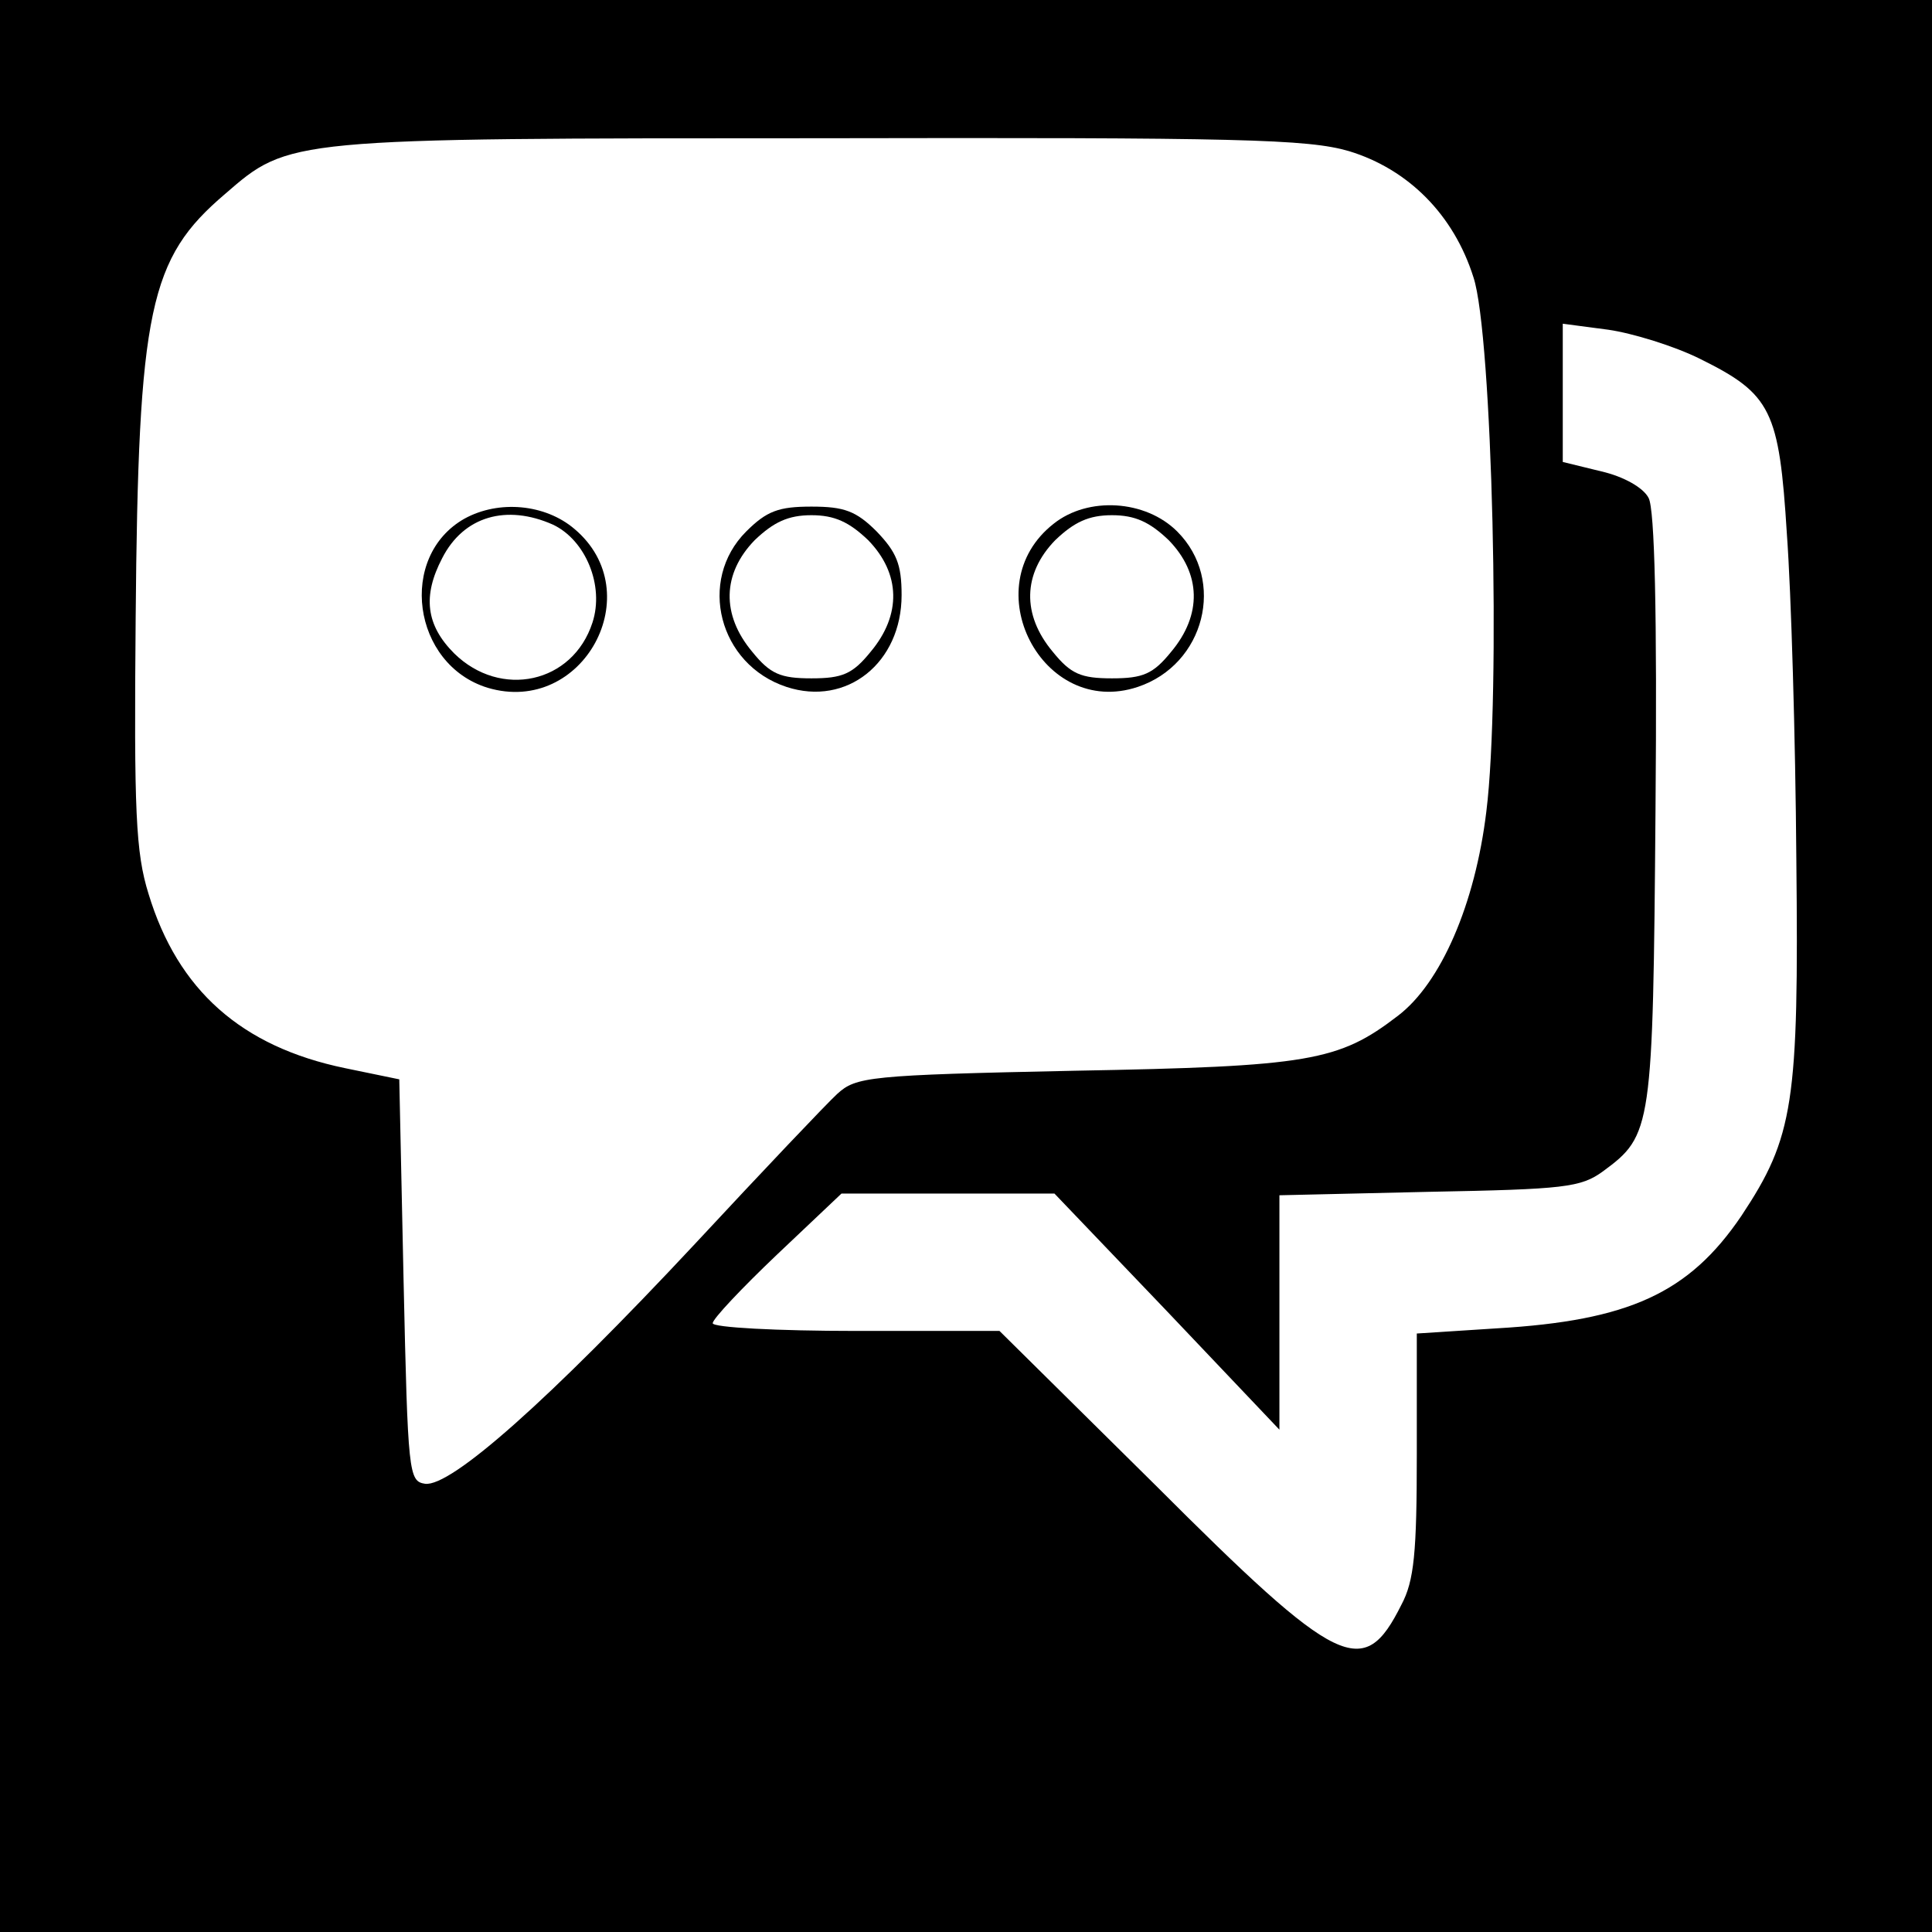 <?xml version="1.0" standalone="no"?>
<!DOCTYPE svg PUBLIC "-//W3C//DTD SVG 20010904//EN"
 "http://www.w3.org/TR/2001/REC-SVG-20010904/DTD/svg10.dtd">
<svg version="1.0" xmlns="http://www.w3.org/2000/svg"
 width="225pt" height="225pt" viewBox="0 0 225 225"
 preserveAspectRatio="xMidYMid meet">

<g transform="translate(0,225) scale(0.1,-0.1)"
fill="#000000" stroke="none">
<path d="M0 1125 l0 -1125 1125 0 1125 0 0 1125 0 1125 -1125 0 -1125 0 0
-1125z m1571 949 c69 -21 122 -74 145 -147 22 -66 32 -486 15 -622 -13 -108
-53 -200 -103 -238 -69 -53 -103 -59 -377 -64 -240 -5 -254 -7 -276 -27 -12
-11 -87 -90 -166 -175 -170 -182 -284 -283 -314 -279 -19 3 -20 11 -25 237
l-5 234 -63 13 c-121 25 -195 91 -229 203 -15 48 -17 96 -15 321 3 361 16 419
104 494 75 65 72 65 694 65 487 1 567 -1 615 -15z m409 -242 c83 -41 92 -60
101 -204 5 -68 10 -238 11 -378 3 -285 -3 -324 -64 -416 -61 -90 -131 -122
-285 -131 l-93 -6 0 -141 c0 -114 -3 -147 -18 -175 -44 -88 -72 -75 -287 140
l-181 179 -167 0 c-92 0 -167 4 -167 9 0 5 34 41 75 80 l75 71 124 0 124 0
131 -137 131 -138 0 137 0 136 174 4 c158 3 177 5 203 24 57 42 58 49 61 421
2 230 -1 350 -8 363 -6 12 -29 25 -55 31 l-45 11 0 80 0 81 53 -7 c28 -4 77
-19 107 -34z"/>
<path d="M541 1646 c-78 -44 -61 -170 27 -197 111 -33 189 111 101 185 -34 29
-88 34 -128 12z m103 -7 c38 -18 60 -71 46 -114 -23 -71 -107 -89 -161 -36
-33 33 -37 67 -14 111 25 49 75 63 129 39z"/>
<path d="M869 1631 c-57 -57 -32 -155 47 -181 70 -23 134 28 134 107 0 36 -6
50 -29 74 -24 24 -38 29 -76 29 -38 0 -52 -5 -76 -29z m142 -10 c38 -39 39
-87 3 -130 -21 -26 -33 -31 -69 -31 -36 0 -48 5 -69 31 -36 43 -35 91 3 130
22 21 39 29 66 29 27 0 44 -8 66 -29z"/>
<path d="M1227 1640 c-93 -73 -13 -227 98 -190 78 26 103 124 46 181 -37 37
-104 41 -144 9z m134 -19 c38 -39 39 -87 3 -130 -21 -26 -33 -31 -69 -31 -36
0 -48 5 -69 31 -36 43 -35 91 3 130 22 21 39 29 66 29 27 0 44 -8 66 -29z"/>
</g>
</svg>
